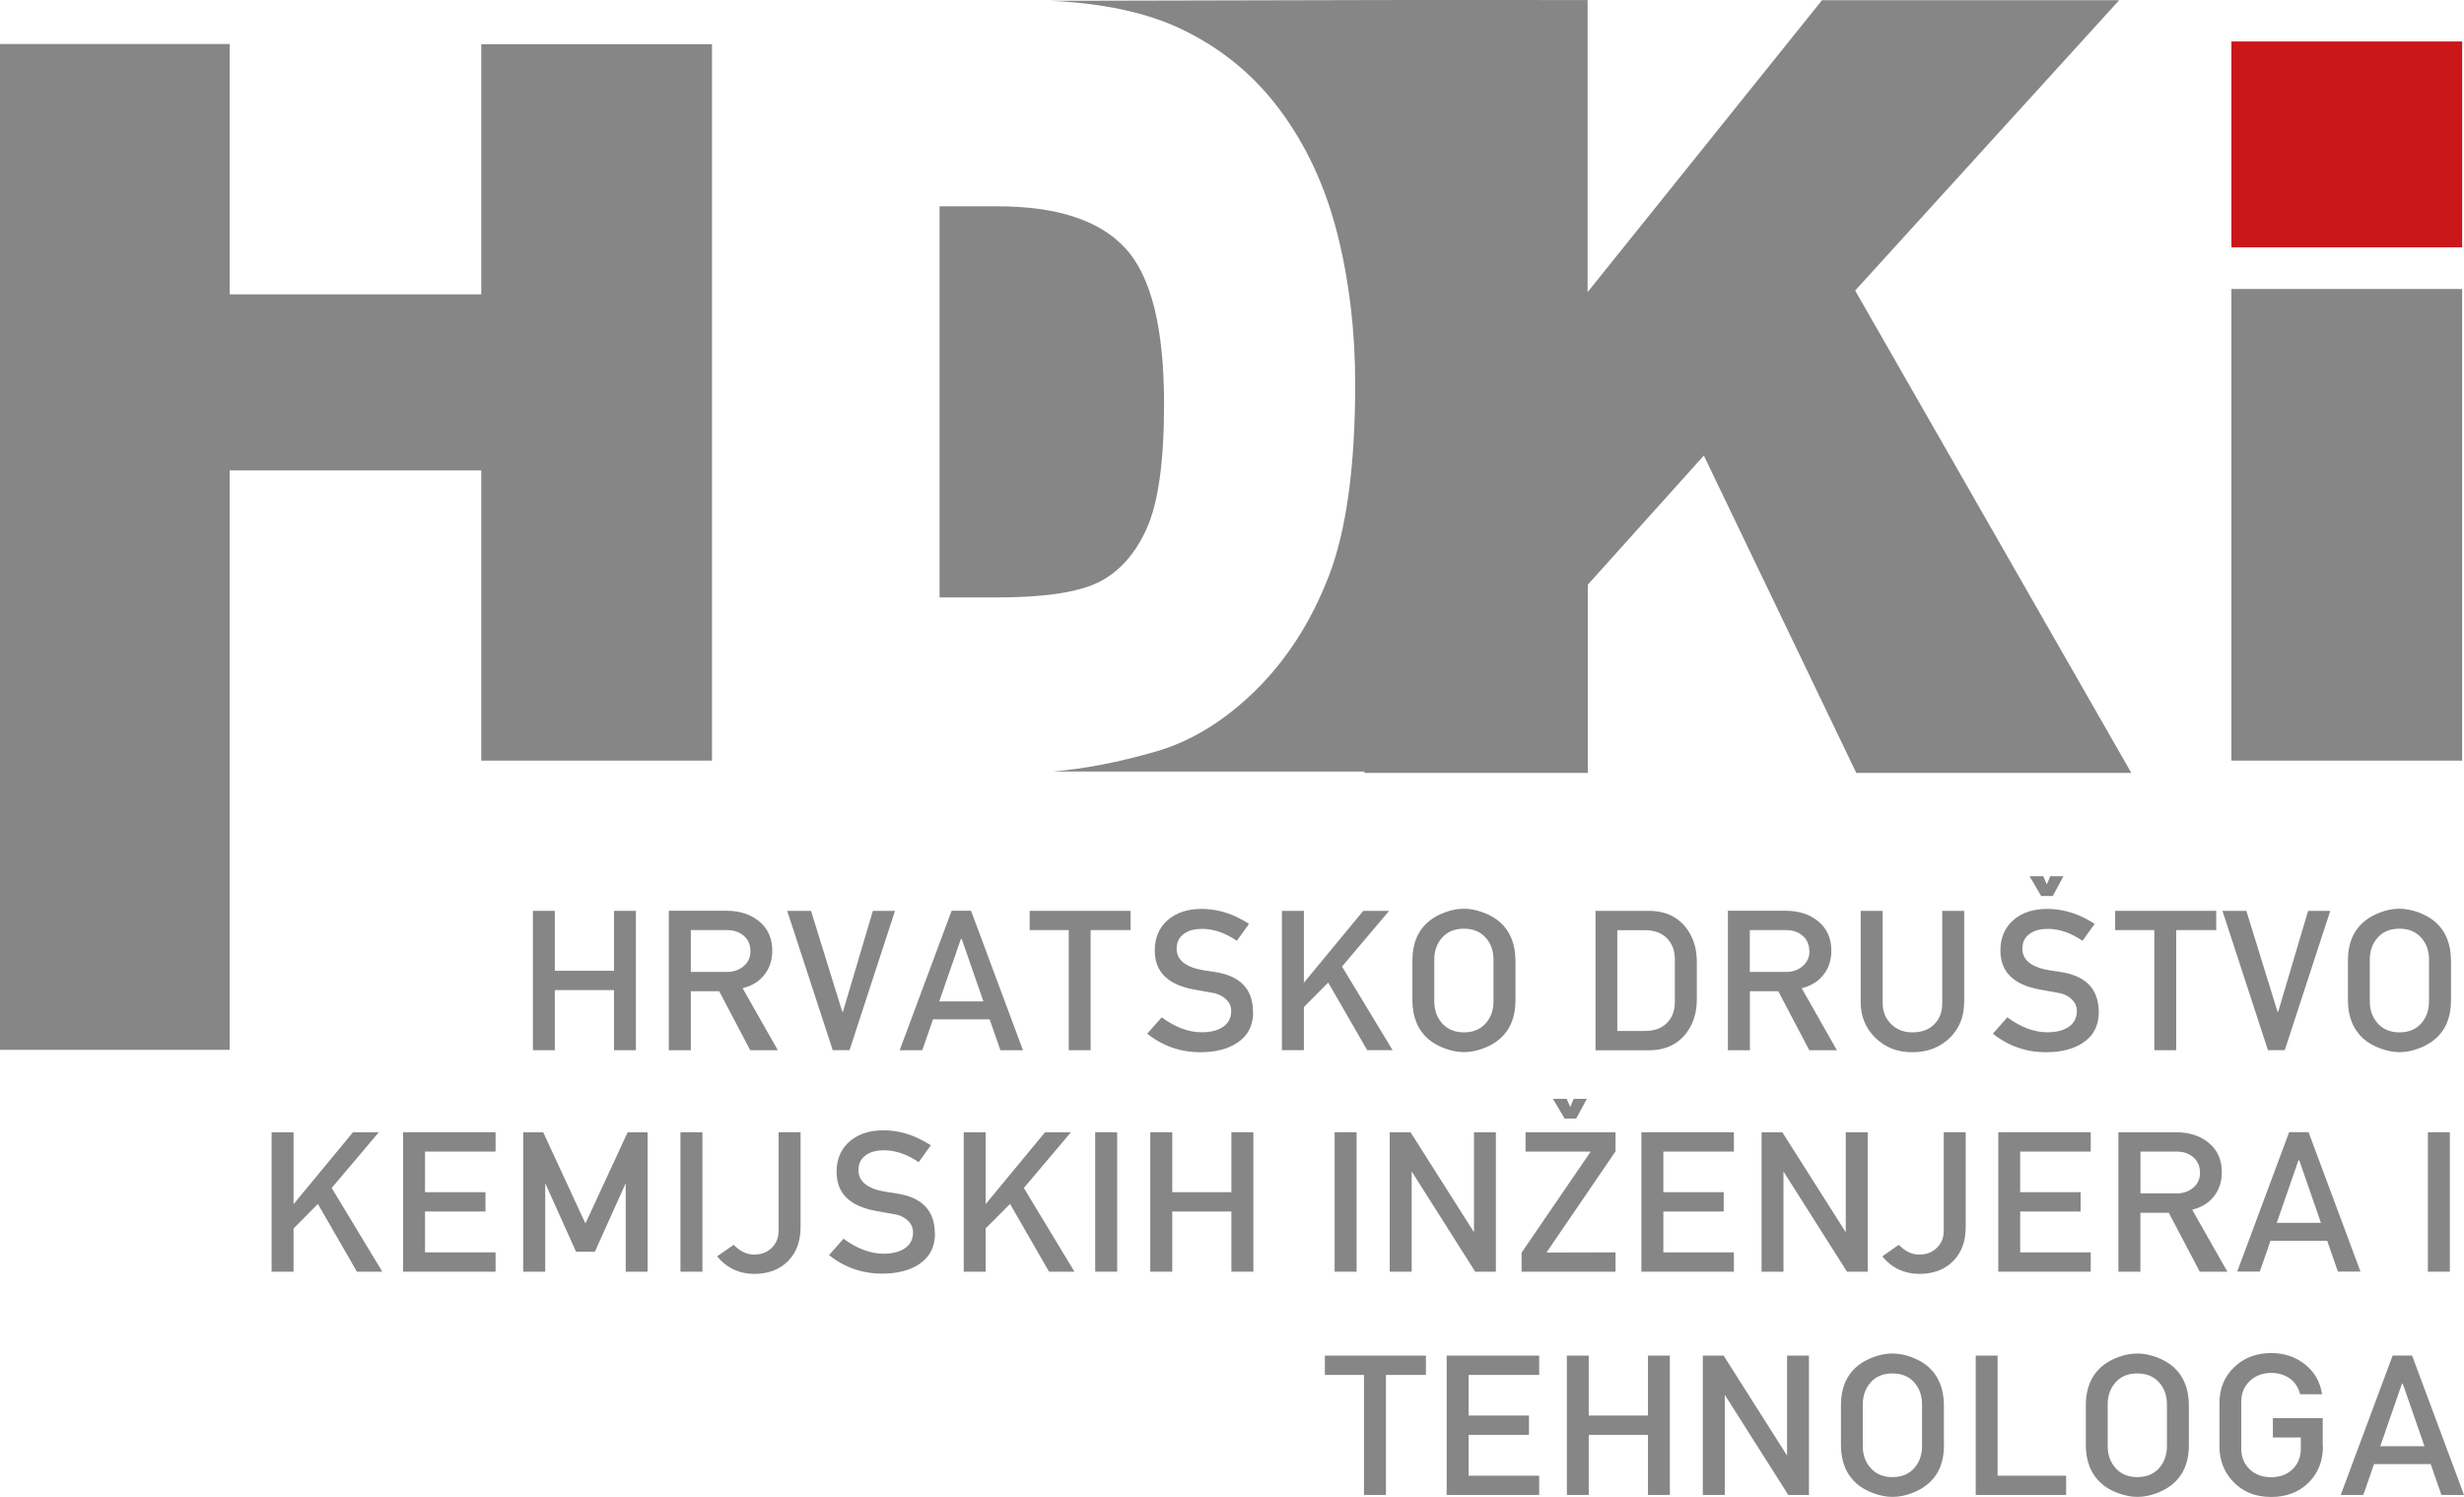 <?xml version="1.0" encoding="UTF-8"?>
<svg id="Layer_1" data-name="Layer 1" xmlns="http://www.w3.org/2000/svg" viewBox="0 0 280.42 170.38">
  <defs>
    <style>
      .cls-1 {
        fill: #868686;
      }

      .cls-1, .cls-2 {
        stroke-width: 0px;
      }

      .cls-2 {
        fill: #cc1719;
      }
    </style>
  </defs>
  <path class="cls-1" d="m106.93,23.48h6.55c6.8,0,11.67,1.59,14.6,4.78,2.94,3.19,4.4,9.1,4.4,17.73,0,6.52-.66,11.24-1.97,14.15-1.31,2.91-3.13,4.95-5.45,6.11-2.32,1.17-6.22,1.75-11.7,1.75h-6.43V23.48Z"/>
  <polygon class="cls-1" points="0 5.01 26.14 5.01 26.14 33.5 54.77 33.5 54.77 5.03 81.03 5.03 81.03 86.57 54.77 86.57 54.77 53.54 26.14 53.54 26.14 119.49 0 119.49 0 5.01"/>
  <rect class="cls-1" x="253.95" y="32.89" width="26.26" height="53.68"/>
  <rect class="cls-2" x="253.95" y="4.72" width="26.26" height="23.43"/>
  <path class="cls-1" d="m155.28,87.81h-35.4c3.56-.31,7.41-1.05,11.55-2.24,4.08-1.16,7.9-3.49,11.46-6.99,3.56-3.5,6.34-7.84,8.34-13.02,2-5.18,3-12.47,3-21.87,0-6-.67-11.68-2.02-17.04-1.35-5.36-3.52-10.06-6.52-14.1-2.99-4.04-6.79-7.14-11.37-9.3-3.88-1.83-8.8-2.88-14.74-3.16l35.69-.08,9.07-.02,16.34.02v33.24L207.36.02h33.82l-30.05,33.05,31.43,54.9h-31.3l-17.35-36.12-13.21,14.7v21.42h-25.41v-.16Z"/>
  <polygon class="cls-1" points="72.37 119.53 69.88 119.53 69.88 112.69 63.14 112.69 63.14 119.53 60.65 119.53 60.65 103.67 63.14 103.67 63.14 110.49 69.88 110.49 69.88 103.67 72.37 103.67 72.37 119.53"/>
  <path class="cls-1" d="m85.4,108.24c0-.72-.25-1.3-.75-1.73-.5-.43-1.13-.65-1.88-.65h-4.15v4.76h4.12c.76,0,1.39-.22,1.9-.66.51-.44.77-1.01.77-1.72m3.13,11.29h-3.16l-3.53-6.71h-3.23v6.71h-2.5v-15.87h6.59c1.49,0,2.73.41,3.71,1.22.98.82,1.47,1.93,1.47,3.33,0,1.3-.44,2.36-1.32,3.2-.53.5-1.22.85-2.05,1.07l4,7.05Z"/>
  <polygon class="cls-1" points="101.86 103.67 96.68 119.53 94.77 119.53 89.59 103.67 92.3 103.67 95.86 115.16 95.93 115.16 99.34 103.67 101.86 103.67"/>
  <path class="cls-1" d="m111.92,113.98l-2.47-7.12h-.09l-2.47,7.12h5.04Zm4.5,5.55h-2.57l-1.22-3.51h-6.45l-1.22,3.51h-2.57l5.91-15.87h2.21l5.91,15.87Z"/>
  <polygon class="cls-1" points="128.67 105.86 124.12 105.86 124.12 119.53 121.63 119.53 121.63 105.86 117.18 105.86 117.18 103.67 128.67 103.67 128.67 105.86"/>
  <path class="cls-1" d="m142.62,115.18c0,1.56-.62,2.73-1.86,3.54-1.08.7-2.47,1.04-4.15,1.04-2.26,0-4.28-.7-6.05-2.11l1.65-1.86c1.54,1.13,3.05,1.7,4.55,1.7.94,0,1.7-.17,2.28-.52.72-.42,1.08-1.06,1.08-1.9,0-.5-.18-.93-.54-1.29-.36-.36-.8-.6-1.32-.73-.33-.06-.83-.15-1.51-.27l-.97-.18c-2.9-.55-4.36-2.02-4.36-4.42,0-1.47.51-2.64,1.53-3.51.99-.82,2.25-1.22,3.79-1.22,1.16,0,2.3.22,3.41.66.64.26,1.31.6,2,1.04l-1.39,1.93c-1.32-.91-2.64-1.36-3.96-1.36-.82,0-1.48.17-2,.52-.6.41-.89.99-.89,1.74,0,1.31,1.06,2.14,3.18,2.47l1.18.18c2.89.44,4.33,1.96,4.33,4.56"/>
  <polygon class="cls-1" points="158.49 119.53 155.6 119.53 151.16 111.83 148.39 114.62 148.39 119.53 145.89 119.53 145.89 103.67 148.39 103.67 148.39 111.85 155.15 103.67 158.09 103.67 152.73 110.01 158.49 119.53"/>
  <path class="cls-1" d="m169.97,113.98v-4.76c0-1.01-.3-1.85-.91-2.52-.6-.67-1.42-1-2.46-1s-1.86.33-2.46,1c-.6.67-.91,1.5-.91,2.52v4.76c0,1.01.31,1.85.92,2.52.61.67,1.43,1,2.45,1s1.86-.33,2.46-1c.6-.66.91-1.5.91-2.52m2.5-.14c0,2.73-1.22,4.56-3.65,5.48-.75.29-1.49.43-2.21.43s-1.42-.14-2.18-.42c-.76-.28-1.39-.64-1.9-1.08-1.19-1.06-1.79-2.53-1.79-4.42v-4.49c0-2.74,1.22-4.56,3.65-5.48.75-.29,1.49-.43,2.21-.43s1.42.14,2.18.42c.76.28,1.39.64,1.9,1.08,1.19,1.06,1.79,2.53,1.79,4.42v4.49Z"/>
  <path class="cls-1" d="m190.61,114.02v-4.83c0-1.01-.31-1.81-.92-2.42-.61-.6-1.44-.9-2.47-.9h-3.16v11.47h3.16c1.05,0,1.88-.3,2.48-.9.6-.6.91-1.41.91-2.42m2.5-.26c0,1.38-.34,2.56-1.01,3.56-1,1.48-2.5,2.22-4.47,2.22h-6.05v-15.87h6.05c1.98,0,3.47.74,4.47,2.22.67,1,1.01,2.18,1.01,3.56v4.31Z"/>
  <path class="cls-1" d="m205.91,108.24c0-.72-.25-1.3-.75-1.73-.5-.43-1.13-.65-1.88-.65h-4.14v4.76h4.12c.75,0,1.39-.22,1.9-.66.51-.44.77-1.01.77-1.72m3.13,11.29h-3.15l-3.53-6.71h-3.23v6.71h-2.5v-15.87h6.59c1.49,0,2.73.41,3.71,1.22.98.82,1.47,1.93,1.47,3.33,0,1.3-.44,2.36-1.32,3.2-.53.5-1.22.85-2.05,1.07l4,7.05Z"/>
  <path class="cls-1" d="m223.53,114.07c0,1.65-.55,3.01-1.66,4.08-1.11,1.07-2.52,1.61-4.23,1.61s-3.08-.54-4.2-1.63c-1.12-1.09-1.68-2.44-1.68-4.06v-10.4h2.5v10.52c0,.94.32,1.72.96,2.36.64.64,1.45.95,2.43.95,1.04,0,1.86-.3,2.47-.91.61-.6.92-1.4.92-2.4v-10.52h2.5v10.4Z"/>
  <path class="cls-1" d="m238.86,115.18c0,1.56-.62,2.73-1.86,3.54-1.08.7-2.47,1.04-4.15,1.04-2.26,0-4.28-.7-6.05-2.11l1.65-1.86c1.54,1.13,3.05,1.7,4.55,1.7.94,0,1.7-.17,2.28-.52.72-.42,1.08-1.06,1.08-1.9,0-.5-.18-.93-.54-1.29-.36-.36-.8-.6-1.32-.73-.33-.06-.83-.15-1.51-.27l-.97-.18c-2.9-.55-4.36-2.02-4.36-4.42,0-1.47.51-2.64,1.53-3.51.99-.82,2.25-1.22,3.79-1.22,1.16,0,2.3.22,3.41.66.64.26,1.31.6,2,1.04l-1.39,1.93c-1.32-.91-2.64-1.36-3.95-1.36-.82,0-1.48.17-2,.52-.6.41-.89.99-.89,1.74,0,1.31,1.06,2.14,3.18,2.47l1.18.18c2.89.44,4.33,1.96,4.33,4.56"/>
  <polygon class="cls-1" points="252.22 105.86 247.67 105.86 247.67 119.53 245.18 119.53 245.18 105.86 240.72 105.86 240.72 103.67 252.22 103.67 252.22 105.86"/>
  <polygon class="cls-1" points="265.2 103.67 260.02 119.53 258.11 119.53 252.93 103.67 255.65 103.67 259.2 115.16 259.27 115.16 262.68 103.67 265.2 103.67"/>
  <path class="cls-1" d="m276.44,113.98v-4.76c0-1.01-.3-1.85-.91-2.52-.6-.67-1.42-1-2.46-1s-1.86.33-2.46,1c-.6.67-.91,1.5-.91,2.52v4.76c0,1.01.31,1.85.92,2.52.61.67,1.43,1,2.45,1s1.86-.33,2.46-1c.6-.66.91-1.5.91-2.52m2.5-.14c0,2.73-1.22,4.56-3.65,5.48-.75.29-1.49.43-2.21.43s-1.42-.14-2.18-.42c-.76-.28-1.39-.64-1.9-1.08-1.19-1.06-1.79-2.53-1.79-4.42v-4.49c0-2.74,1.22-4.56,3.65-5.48.75-.29,1.49-.43,2.21-.43s1.42.14,2.18.42c.76.28,1.39.64,1.9,1.08,1.19,1.06,1.79,2.53,1.79,4.42v4.49Z"/>
  <polygon class="cls-1" points="162.28 156.49 157.73 156.49 157.73 170.15 155.23 170.15 155.23 156.49 150.78 156.49 150.78 154.29 162.28 154.29 162.28 156.49"/>
  <polygon class="cls-1" points="175.17 170.15 164.64 170.15 164.64 154.29 175.17 154.29 175.17 156.49 167.14 156.49 167.14 161.11 174.01 161.11 174.01 163.31 167.14 163.31 167.14 167.96 175.17 167.96 175.17 170.15"/>
  <polygon class="cls-1" points="190.04 170.15 187.55 170.15 187.55 163.31 180.81 163.31 180.81 170.15 178.32 170.15 178.32 154.29 180.81 154.29 180.81 161.11 187.55 161.11 187.55 154.29 190.04 154.29 190.04 170.15"/>
  <polygon class="cls-1" points="205.87 170.15 203.52 170.15 196.29 158.75 196.29 170.15 193.79 170.15 193.79 154.29 196.16 154.29 203.38 165.67 203.38 154.29 205.87 154.29 205.87 170.15"/>
  <path class="cls-1" d="m218.74,164.6v-4.76c0-1.01-.3-1.85-.91-2.52-.6-.67-1.42-1-2.46-1s-1.86.33-2.46,1c-.6.67-.91,1.5-.91,2.52v4.76c0,1.01.31,1.85.92,2.52.61.67,1.43,1,2.45,1s1.86-.33,2.46-1c.6-.67.91-1.5.91-2.52m2.5-.14c0,2.73-1.22,4.56-3.65,5.48-.75.29-1.49.43-2.21.43s-1.42-.14-2.18-.42c-.76-.28-1.39-.64-1.9-1.08-1.19-1.06-1.79-2.53-1.79-4.42v-4.49c0-2.73,1.22-4.56,3.65-5.48.75-.29,1.49-.43,2.21-.43s1.42.14,2.18.42c.76.28,1.39.64,1.89,1.08,1.19,1.06,1.79,2.53,1.79,4.42v4.49Z"/>
  <polygon class="cls-1" points="235.14 170.15 224.85 170.15 224.85 154.29 227.34 154.29 227.34 167.96 235.14 167.96 235.14 170.15"/>
  <path class="cls-1" d="m246.61,164.6v-4.76c0-1.01-.3-1.85-.91-2.52-.6-.67-1.42-1-2.46-1s-1.86.33-2.46,1c-.6.67-.91,1.5-.91,2.52v4.76c0,1.01.31,1.85.92,2.52.61.67,1.43,1,2.45,1s1.86-.33,2.46-1c.6-.67.91-1.5.91-2.52m2.5-.14c0,2.73-1.22,4.56-3.65,5.48-.75.29-1.49.43-2.21.43s-1.42-.14-2.18-.42c-.76-.28-1.39-.64-1.9-1.08-1.19-1.06-1.79-2.53-1.79-4.42v-4.49c0-2.73,1.22-4.56,3.65-5.48.75-.29,1.49-.43,2.21-.43s1.42.14,2.18.42c.76.28,1.39.64,1.9,1.08,1.19,1.06,1.79,2.53,1.79,4.42v4.49Z"/>
  <path class="cls-1" d="m264.37,164.61c0,1.68-.55,3.06-1.65,4.15-1.1,1.08-2.51,1.62-4.24,1.62-1.9,0-3.42-.66-4.55-1.99-.89-1.04-1.34-2.3-1.34-3.76v-4.96c0-1.63.56-2.98,1.67-4.06,1.11-1.07,2.52-1.61,4.22-1.61,1.49,0,2.77.43,3.85,1.29,1.08.86,1.72,1.99,1.94,3.4h-2.5c-.19-.77-.58-1.37-1.17-1.79-.59-.42-1.3-.64-2.13-.64-.97,0-1.78.31-2.43.92-.64.61-.97,1.39-.97,2.35v5.33c0,.95.31,1.73.94,2.35.63.61,1.44.92,2.45.92s1.82-.3,2.45-.91c.63-.6.94-1.39.94-2.36v-1.25h-3.18v-2.2h5.67v3.2Z"/>
  <path class="cls-1" d="m275.92,164.6l-2.47-7.12h-.09l-2.47,7.12h5.04Zm4.5,5.55h-2.57l-1.22-3.51h-6.45l-1.22,3.51h-2.57l5.91-15.87h2.21l5.91,15.87Z"/>
  <polygon class="cls-1" points="230.98 99.73 232.3 101.98 233.62 101.98 234.83 99.73 233.34 99.73 232.94 100.66 232.54 99.73 230.98 99.73"/>
  <polygon class="cls-1" points="43.51 144.74 40.62 144.74 36.18 137.03 33.41 139.82 33.41 144.74 30.91 144.74 30.91 128.87 33.41 128.87 33.41 137.05 40.17 128.87 43.11 128.87 37.75 135.21 43.51 144.74"/>
  <polygon class="cls-1" points="56.4 144.74 45.87 144.74 45.87 128.87 56.4 128.87 56.4 131.07 48.37 131.07 48.37 135.69 55.25 135.69 55.25 137.89 48.37 137.89 48.37 142.54 56.4 142.54 56.4 144.74"/>
  <polygon class="cls-1" points="73.7 144.74 71.21 144.74 71.21 134.67 67.7 142.47 65.56 142.47 62.05 134.67 62.05 144.74 59.55 144.74 59.55 128.87 61.82 128.87 66.6 139.2 66.65 139.2 71.43 128.87 73.7 128.87 73.7 144.74"/>
  <rect class="cls-1" x="77.44" y="128.87" width="2.5" height="15.87"/>
  <path class="cls-1" d="m91.11,139.66c0,1.6-.46,2.88-1.39,3.83-.96,1-2.26,1.5-3.91,1.5s-3.12-.67-4.19-2l1.88-1.31c.71.74,1.48,1.11,2.31,1.11s1.49-.25,2.01-.76c.53-.51.79-1.15.79-1.94v-11.22h2.5v10.79Z"/>
  <path class="cls-1" d="m106.41,140.38c0,1.56-.62,2.73-1.86,3.54-1.08.69-2.47,1.04-4.15,1.04-2.26,0-4.28-.7-6.05-2.11l1.65-1.86c1.54,1.13,3.05,1.7,4.55,1.7.94,0,1.7-.17,2.28-.52.72-.42,1.08-1.06,1.08-1.9,0-.5-.18-.93-.54-1.29-.36-.36-.8-.61-1.32-.73-.33-.06-.83-.15-1.51-.27l-.97-.18c-2.9-.55-4.36-2.02-4.36-4.42,0-1.47.51-2.64,1.53-3.51.99-.82,2.25-1.22,3.79-1.22,1.16,0,2.3.22,3.41.66.64.26,1.31.61,2,1.04l-1.39,1.93c-1.32-.91-2.64-1.36-3.96-1.36-.82,0-1.48.17-2,.52-.6.41-.89.99-.89,1.75,0,1.31,1.06,2.14,3.18,2.47l1.18.18c2.89.44,4.33,1.96,4.33,4.56"/>
  <polygon class="cls-1" points="122.28 144.74 119.39 144.74 114.95 137.03 112.17 139.82 112.17 144.74 109.68 144.74 109.68 128.87 112.17 128.87 112.17 137.05 118.93 128.87 121.88 128.87 116.52 135.21 122.28 144.74"/>
  <rect class="cls-1" x="124.64" y="128.87" width="2.5" height="15.87"/>
  <polygon class="cls-1" points="142.64 144.74 140.14 144.74 140.14 137.89 133.41 137.89 133.41 144.74 130.91 144.74 130.91 128.87 133.41 128.87 133.41 135.69 140.14 135.69 140.14 128.87 142.64 128.87 142.64 144.74"/>
  <rect class="cls-1" x="151.89" y="128.87" width="2.5" height="15.87"/>
  <polygon class="cls-1" points="170.24 144.74 167.89 144.74 160.66 133.33 160.66 144.74 158.16 144.74 158.16 128.87 160.53 128.87 167.75 140.25 167.75 128.87 170.24 128.87 170.24 144.74"/>
  <polygon class="cls-1" points="183.86 144.74 173.17 144.74 173.17 142.57 181.03 131.07 173.62 131.07 173.62 128.87 183.86 128.87 183.86 131.04 176 142.56 183.86 142.54 183.86 144.74"/>
  <polygon class="cls-1" points="197.33 144.74 186.8 144.74 186.8 128.87 197.33 128.87 197.33 131.07 189.3 131.07 189.3 135.69 196.17 135.69 196.17 137.89 189.3 137.89 189.3 142.54 197.33 142.54 197.33 144.74"/>
  <polygon class="cls-1" points="212.56 144.74 210.2 144.74 202.97 133.33 202.97 144.74 200.48 144.74 200.48 128.87 202.84 128.87 210.06 140.25 210.06 128.87 212.56 128.87 212.56 144.74"/>
  <path class="cls-1" d="m223.71,139.66c0,1.6-.46,2.88-1.39,3.83-.96,1-2.26,1.5-3.91,1.5s-3.12-.67-4.19-2l1.88-1.31c.71.74,1.48,1.11,2.31,1.11s1.49-.25,2.01-.76c.53-.51.79-1.15.79-1.94v-11.22h2.5v10.79Z"/>
  <polygon class="cls-1" points="237.94 144.74 227.42 144.74 227.42 128.87 237.94 128.87 237.94 131.07 229.91 131.07 229.91 135.69 236.79 135.69 236.79 137.89 229.91 137.89 229.91 142.54 237.94 142.54 237.94 144.74"/>
  <path class="cls-1" d="m250.37,133.45c0-.72-.25-1.29-.75-1.73-.5-.43-1.13-.65-1.88-.65h-4.14v4.76h4.12c.75,0,1.38-.22,1.9-.66.51-.44.76-1.01.76-1.72m3.13,11.29h-3.16l-3.53-6.71h-3.23v6.71h-2.5v-15.87h6.59c1.49,0,2.73.41,3.71,1.22.98.82,1.47,1.93,1.47,3.33,0,1.3-.44,2.36-1.32,3.2-.53.5-1.22.85-2.05,1.07l4,7.05Z"/>
  <path class="cls-1" d="m264.14,139.18l-2.47-7.12h-.09l-2.47,7.12h5.04Zm4.5,5.55h-2.57l-1.22-3.51h-6.45l-1.22,3.51h-2.57l5.91-15.87h2.21l5.91,15.87Z"/>
  <rect class="cls-1" x="276.31" y="128.87" width="2.5" height="15.87"/>
  <polygon class="cls-1" points="176.74 125.07 178.06 127.31 179.38 127.31 180.59 125.07 179.1 125.07 178.7 125.99 178.3 125.07 176.74 125.07"/>
</svg>